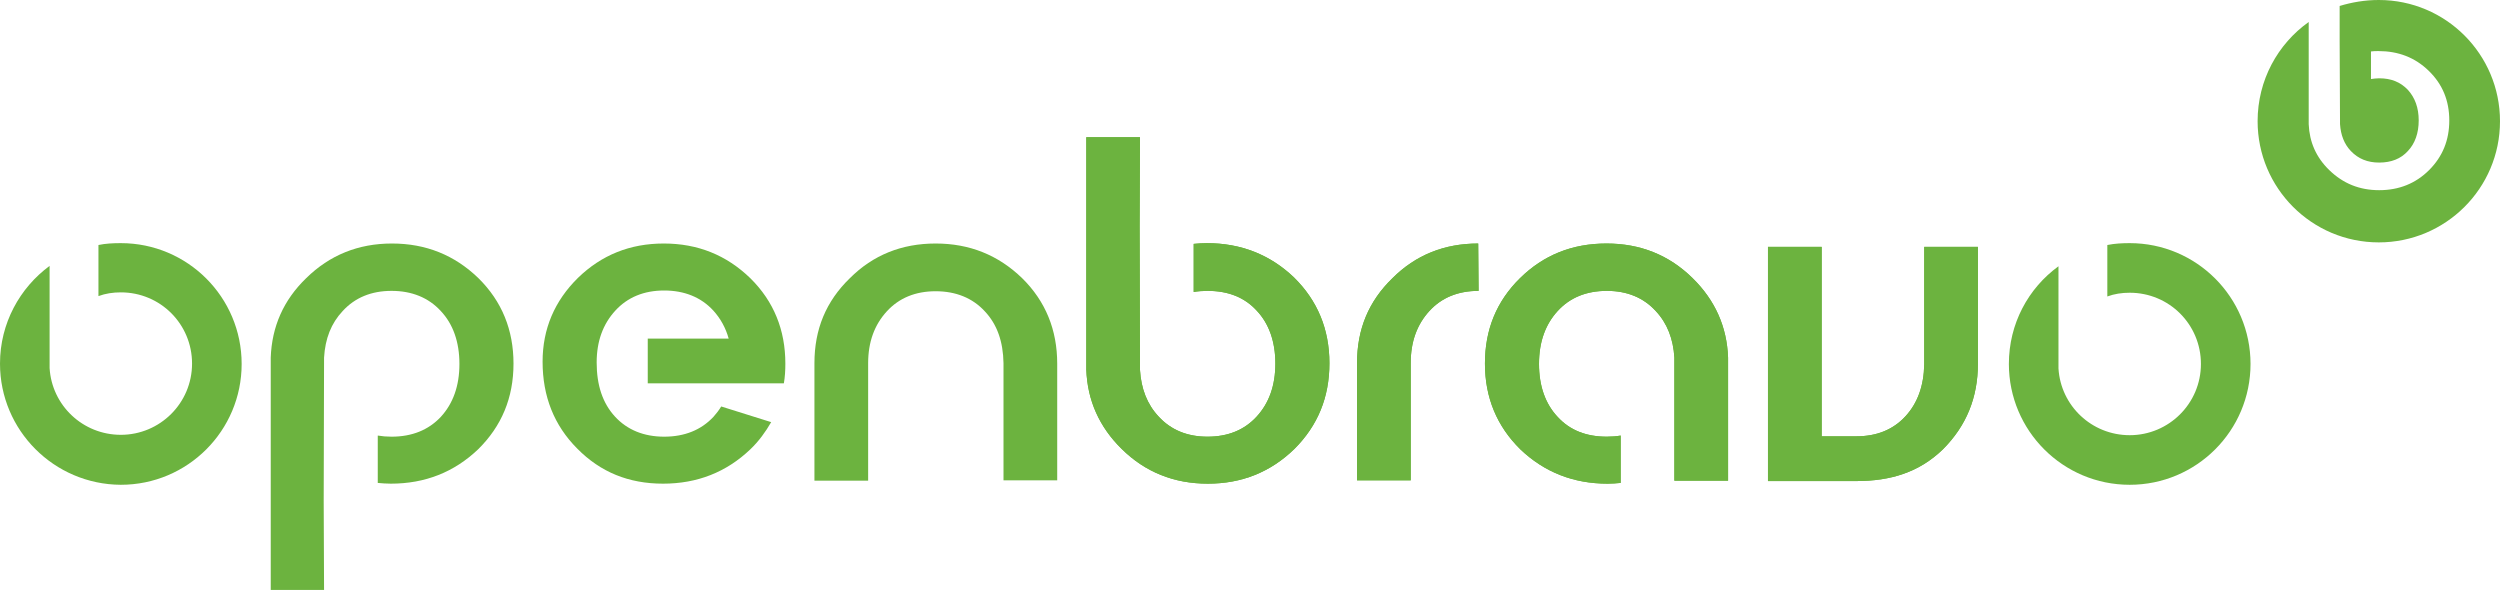 <?xml version="1.0" encoding="utf-8"?>
<svg version="1.1" id="OBSVG" xmlns="http://www.w3.org/2000/svg" xmlns:xlink="http://www.w3.org/1999/xlink" x="0px" y="0px"
	 viewBox="0 0 670.4 158.2" enable-background="new 0 0 670.4 158.2" xml:space="preserve">
<style type="text/css">
	.st0{fill:#6CB33F;}
</style>
<path class="st0" d="M105.1,65.3c9.1,0,16.8,3.1,23.2,9.3c6.3,6.2,9.4,13.9,9.4,22.9c0,9.2-3.2,16.8-9.5,23
	c-6.4,6.1-14.2,9.2-23.4,9.2c-1.2,0-2.4-0.1-3.5-0.2v-12.7c1.2,0.2,2.4,0.3,3.7,0.3c5.5,0,9.9-1.8,13.2-5.3c3.3-3.6,5-8.3,5-14.2
	c0-5.9-1.7-10.7-5-14.2c-3.3-3.6-7.8-5.4-13.2-5.4c-5.4,0-9.8,1.8-13.1,5.4c-3.1,3.3-4.7,7.4-5,12.5l-0.1,38.5l0.1,23.8H72.6V97.1
	v-1.2c0.3-8.3,3.4-15.4,9.5-21.3C88.4,68.4,96.1,65.3,105.1,65.3"/>
<path class="st0" d="M178,65.3c9.1,0,16.8,3.1,23.2,9.3c6.3,6.2,9.4,13.9,9.4,22.9c0,1.8-0.1,3.6-0.4,5.3h-4.3h-10.2h-22v-12
	h21.7c-0.8-2.9-2.2-5.4-4.1-7.5c-3.3-3.6-7.8-5.4-13.2-5.4s-9.8,1.8-13.1,5.4s-5,8.2-5,13.9c0,6.1,1.6,10.9,4.9,14.5
	c3.3,3.6,7.8,5.4,13.2,5.4c5.5,0,9.9-1.8,13.2-5.3c0.8-0.9,1.5-1.8,2.1-2.8l13.4,4.2c-1.5,2.6-3.3,5.1-5.6,7.3
	c-6.4,6.1-14.2,9.2-23.4,9.2s-16.8-3.1-23-9.4c-6.2-6.2-9.3-14-9.3-23.3c0-8.8,3.2-16.3,9.5-22.5C161.3,68.4,168.9,65.3,178,65.3"/>
<path class="st0" d="M250.9,65.3c9.1,0,16.8,3.1,23.2,9.3c6.3,6.2,9.4,13.9,9.4,22.9v31.3h-14.4v-4.3V97.4
	c-0.1-5.8-1.7-10.4-5-13.9c-3.3-3.6-7.8-5.4-13.2-5.4c-5.4,0-9.8,1.8-13.1,5.4s-5,8.2-5,13.9v27.3v4.2h-14.4V97.4
	c0-9.1,3.1-16.6,9.5-22.8C234.1,68.4,241.8,65.3,250.9,65.3"/>
<path class="st0" d="M305.7,36.9l-0.1,23.8l0.1,38.5c0.3,5,1.9,9.2,5,12.5c3.3,3.6,7.7,5.4,13.1,5.4c5.5,0,9.9-1.8,13.2-5.4
	c3.3-3.6,5-8.3,5-14.2c0-5.9-1.7-10.7-5-14.2c-3.3-3.6-7.7-5.3-13.2-5.3c-1.3,0-2.6,0.1-3.7,0.3V65.4c1.1-0.1,2.3-0.2,3.5-0.2
	c9.2,0,17,3.1,23.4,9.2c6.3,6.2,9.5,13.9,9.5,23s-3.1,16.7-9.4,23c-6.4,6.2-14.1,9.3-23.2,9.3s-16.8-3.1-23.1-9.3
	c-6-5.9-9.2-13-9.5-21.3v-1.2V36.8h14.4"/>
<path class="st0" d="M305.7,36.9l-0.1,23.8l0.1,38.5c0.3,5,1.9,9.2,5,12.5c3.3,3.6,7.7,5.4,13.1,5.4c5.5,0,9.9-1.8,13.2-5.4
	c3.3-3.6,5-8.3,5-14.2c0-5.9-1.7-10.7-5-14.2c-3.3-3.6-7.7-5.3-13.2-5.3c-1.3,0-2.6,0.1-3.7,0.3V65.4c1.1-0.1,2.3-0.2,3.5-0.2
	c9.2,0,17,3.1,23.4,9.2c6.3,6.2,9.5,13.9,9.5,23s-3.1,16.7-9.4,23c-6.4,6.2-14.1,9.3-23.2,9.3s-16.8-3.1-23.1-9.3
	c-6-5.9-9.2-13-9.5-21.3v-1.2V36.8h14.4"/>
<path class="st0" d="M430.8,65.3c9.1,0,16.8,3.1,23.1,9.3c6,5.9,9.2,13,9.5,21.3v1.2v31.8H449v-33c-0.3-5-1.9-9.2-5-12.5
	c-3.3-3.6-7.7-5.4-13.1-5.4c-5.5,0-9.9,1.8-13.2,5.4c-3.3,3.6-5,8.3-5,14.2c0,5.9,1.7,10.7,5,14.2c3.3,3.6,7.7,5.3,13.2,5.3
	c1.3,0,2.6-0.1,3.7-0.3v12.7c-1.1,0.1-2.3,0.2-3.5,0.2c-9.2,0-17-3.1-23.4-9.2c-6.3-6.2-9.5-13.9-9.5-23s3.1-16.7,9.4-22.9
	C413.9,68.4,421.6,65.3,430.8,65.3"/>
<path class="st0" d="M430.8,65.3c9.1,0,16.8,3.1,23.1,9.3c6,5.9,9.2,13,9.5,21.3v1.2v31.8H449v-33c-0.3-5-1.9-9.2-5-12.5
	c-3.3-3.6-7.7-5.4-13.1-5.4c-5.5,0-9.9,1.8-13.2,5.4c-3.3,3.6-5,8.3-5,14.2c0,5.9,1.7,10.7,5,14.2c3.3,3.6,7.7,5.3,13.2,5.3
	c1.3,0,2.6-0.1,3.7-0.3v12.7c-1.1,0.1-2.3,0.2-3.5,0.2c-9.2,0-17-3.1-23.4-9.2c-6.3-6.2-9.5-13.9-9.5-23s3.1-16.7,9.4-22.9
	C413.9,68.4,421.6,65.3,430.8,65.3"/>
<path class="st0" d="M396.4,65.3l0.1,12.7l0,0c-5.5,0-9.9,1.8-13.2,5.4c-3.3,3.6-5,8.2-5,13.9v27.3v4.2h-14.4V97.4
	c0-9.1,3.1-16.6,9.5-22.8C379.6,68.4,387.3,65.3,396.4,65.3"/>
<path class="st0" d="M396.4,65.3l0.1,12.7l0,0c-5.5,0-9.9,1.8-13.2,5.4c-3.3,3.6-5,8.2-5,13.9v27.3v4.2h-14.4V97.4
	c0-9.1,3.1-16.6,9.5-22.8C379.6,68.4,387.3,65.3,396.4,65.3"/>
<path class="st0" d="M530.4,66.2v31.3c0,9.1-3.1,16.7-9.4,23c-6.4,6.2-14.1,8.5-23.2,8.5s-23.7,0-23.7,0V66.2h14.4v4.2V117
	c0,0,3.9,0,9.3,0c5.5,0,9.9-1.8,13.2-5.4c3.2-3.5,4.9-8.1,5-13.9V70.5v-4.3H530.4"/>
<path class="st0" d="M530.4,66.2v31.3c0,9.1-3.1,16.7-9.4,23c-6.4,6.2-14.1,8.5-23.2,8.5s-23.7,0-23.7,0V66.2h14.4v4.2V117
	c0,0,3.9,0,9.3,0c5.5,0,9.9-1.8,13.2-5.4c3.2-3.5,4.9-8.1,5-13.9V70.5v-4.3H530.4"/>
<path class="st0" d="M32.4,65.2c17.9,0,32.4,14.5,32.4,32.4S50.3,130,32.4,130C14.5,129.9,0,115.4,0,97.5
	c0-10.8,5.3-20.3,13.3-26.2v25.1c0,0.3,0,0.7,0,1.1s0,0.8,0,1.2c0.6,10,8.9,17.9,19.1,17.9c10.5,0,19.1-8.5,19.1-19.1
	S43,78.4,32.4,78.4c-2.1,0-4.1,0.3-6,1V65.7C28.3,65.3,30.3,65.2,32.4,65.2"/>
<path class="st0" d="M571.1,65.2c17.9,0,32.4,14.5,32.4,32.4S589,130,571.1,130s-32.4-14.5-32.4-32.4c0-10.8,5.2-20.3,13.3-26.2
	v25.1c0,0.3,0,0.7,0,1.1s0,0.8,0,1.2c0.6,10,8.9,17.9,19.1,17.9c10.5,0,19.1-8.5,19.1-19.1s-8.5-19.1-19.1-19.1c-2.1,0-4.1,0.3-6,1
	V65.7C567.1,65.3,569.1,65.2,571.1,65.2"/>
<path class="st0" d="M637.9,0c18,0,32.5,14.6,32.5,32.5c0,18-14.6,32.5-32.5,32.5c-18,0-32.5-14.6-32.5-32.5
	c0-11,5.4-20.7,13.7-26.6v26.7v0.7c0.2,4.8,2,8.9,5.5,12.3c3.7,3.6,8.1,5.4,13.4,5.4c5.3,0,9.8-1.8,13.4-5.4c3.6-3.6,5.4-8,5.4-13.3
	s-1.8-9.7-5.5-13.3s-8.2-5.3-13.5-5.3c-0.7,0-1.4,0-2,0.1v7.4c0.7-0.1,1.4-0.2,2.2-0.2c3.2,0,5.7,1,7.7,3.1c1.9,2.1,2.9,4.8,2.9,8.2
	c0,3.4-1,6.2-2.9,8.2c-1.9,2.1-4.5,3.1-7.7,3.1c-3.1,0-5.6-1-7.6-3.1c-1.8-1.9-2.7-4.3-2.9-7.2L627.4,11V1.6
	C630.7,0.6,634.2,0,637.9,0"/>
</svg>

